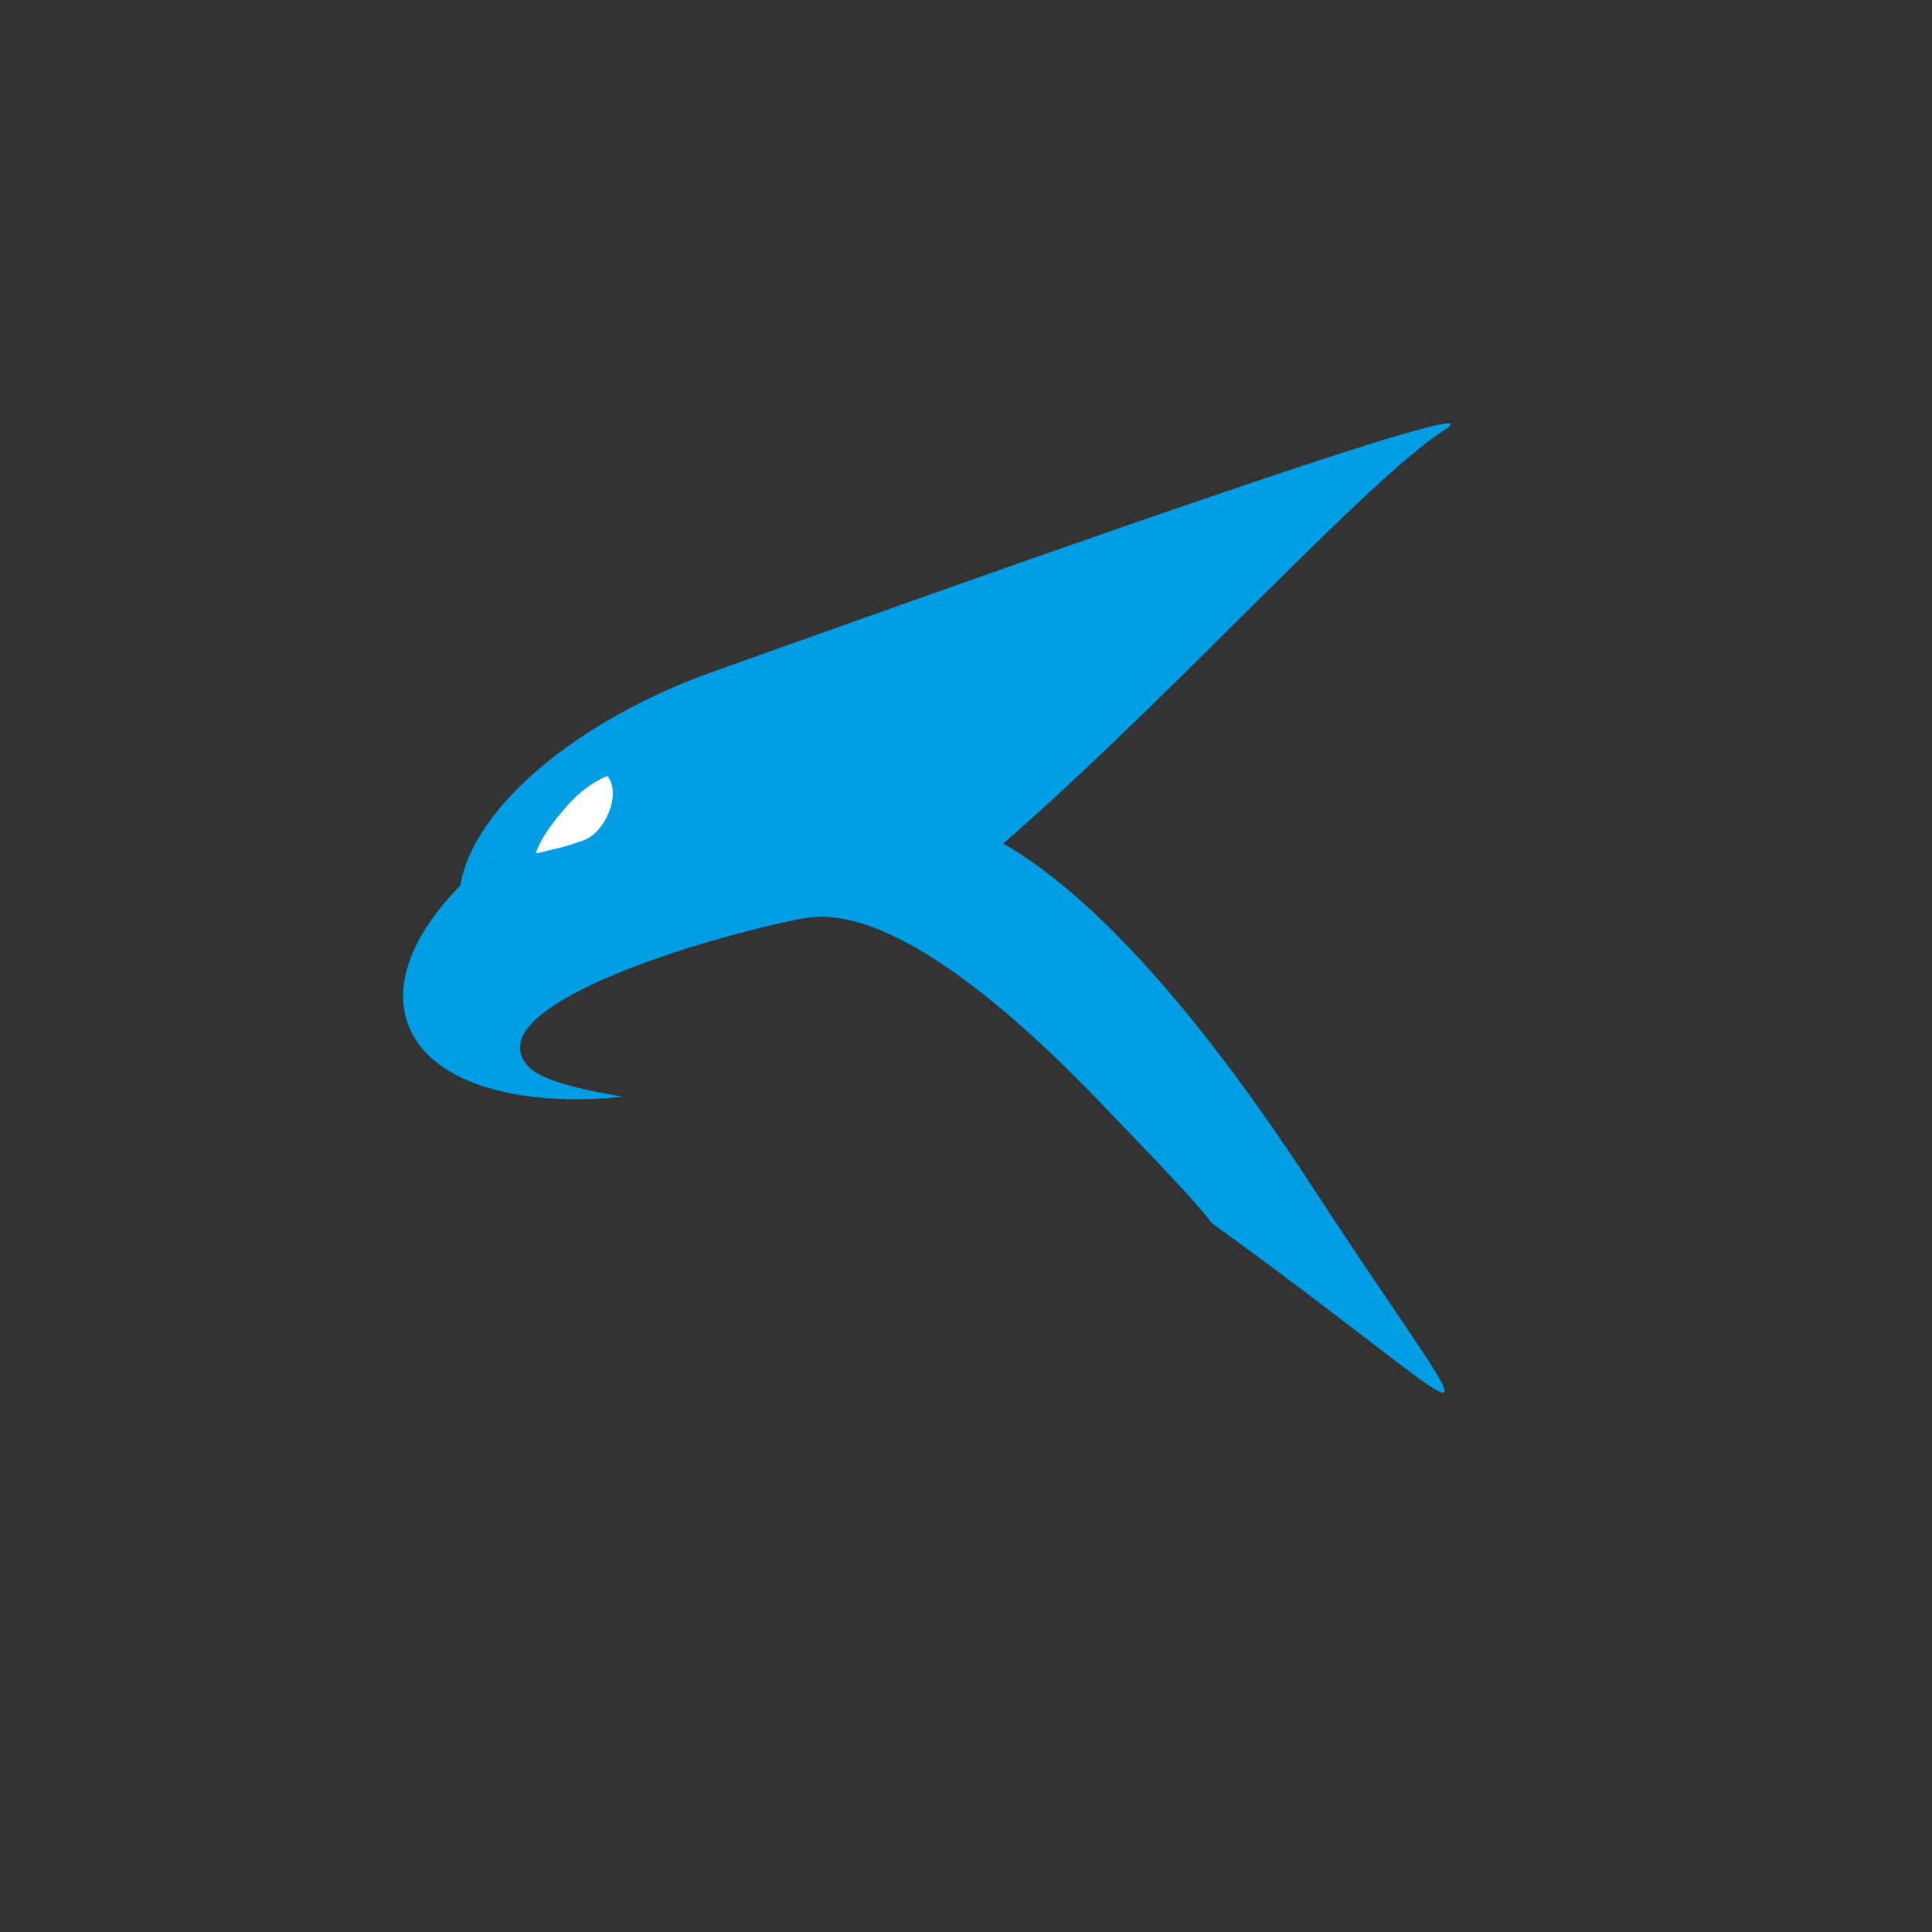 <?xml version="1.0" encoding="utf-8"?>
<!-- Generator: Adobe Illustrator 28.7.1, SVG Export Plug-In . SVG Version: 9.03 Build 54978)  -->
<svg version="1.1" id="Layer_1" xmlns="http://www.w3.org/2000/svg" xmlns:xlink="http://www.w3.org/1999/xlink" x="0px" y="0px"
	 viewBox="0 0 500 500" style="enable-background:new 0 0 500 500;" xml:space="preserve">
<rect x="0" y="0" width="500" height="500" fill="#333333" stroke="none"/>
<style type="text/css">
	.st0{fill:#009EE5;}
	.st1{fill:#FFFFFF;}
</style>
<g>
	<path class="st0" d="M184.96,173.67c-36.41,12.92-62.72,35.91-65.82,55.52c-11.94,12.09-17.43,24.94-13.63,35.65
		c5.35,15.1,27.72,21.86,55.78,19c-12.16-2.02-21.28-4.45-24.41-7.68c-4.04-4.19-2.52-8.57,2.3-12.83c1.99-1.75,4.53-3.48,7.48-5.17
		c17.13-9.79,47.88-18.1,61.69-20.56c6.47-1.14,13.79,0.54,21.32,3.92c4.71,2.11,9.51,4.88,14.22,8.04
		c19.07,12.73,36.93,31.66,43.31,38.3c13.53,14.11,22.69,23.62,26.46,28.71c75.02,54.22,74.61,64.76,28.09-6.19
		c-10.15-15.48-43.74-67.69-78.3-89.75c-1.28-0.82-2.56-1.59-3.84-2.32c1.4-1.21,2.81-2.45,4.22-3.7
		c42.29-37.42,90.35-90.82,110.1-103.41C392.97,99.09,228.37,158.27,184.96,173.67z"/>
	<path class="st1" d="M150.8,217.57c-7.79,2.52-2.68,0.96-11.57,3.19c-0.19,0.05-0.37,0.08-0.55,0.11c1.07-3.68,4.2-7.91,8.32-12.58
		c3.07-3.47,6.65-6.02,10.19-7.48C160.98,205.48,156.56,215.7,150.8,217.57z"/>
</g>
</svg>
